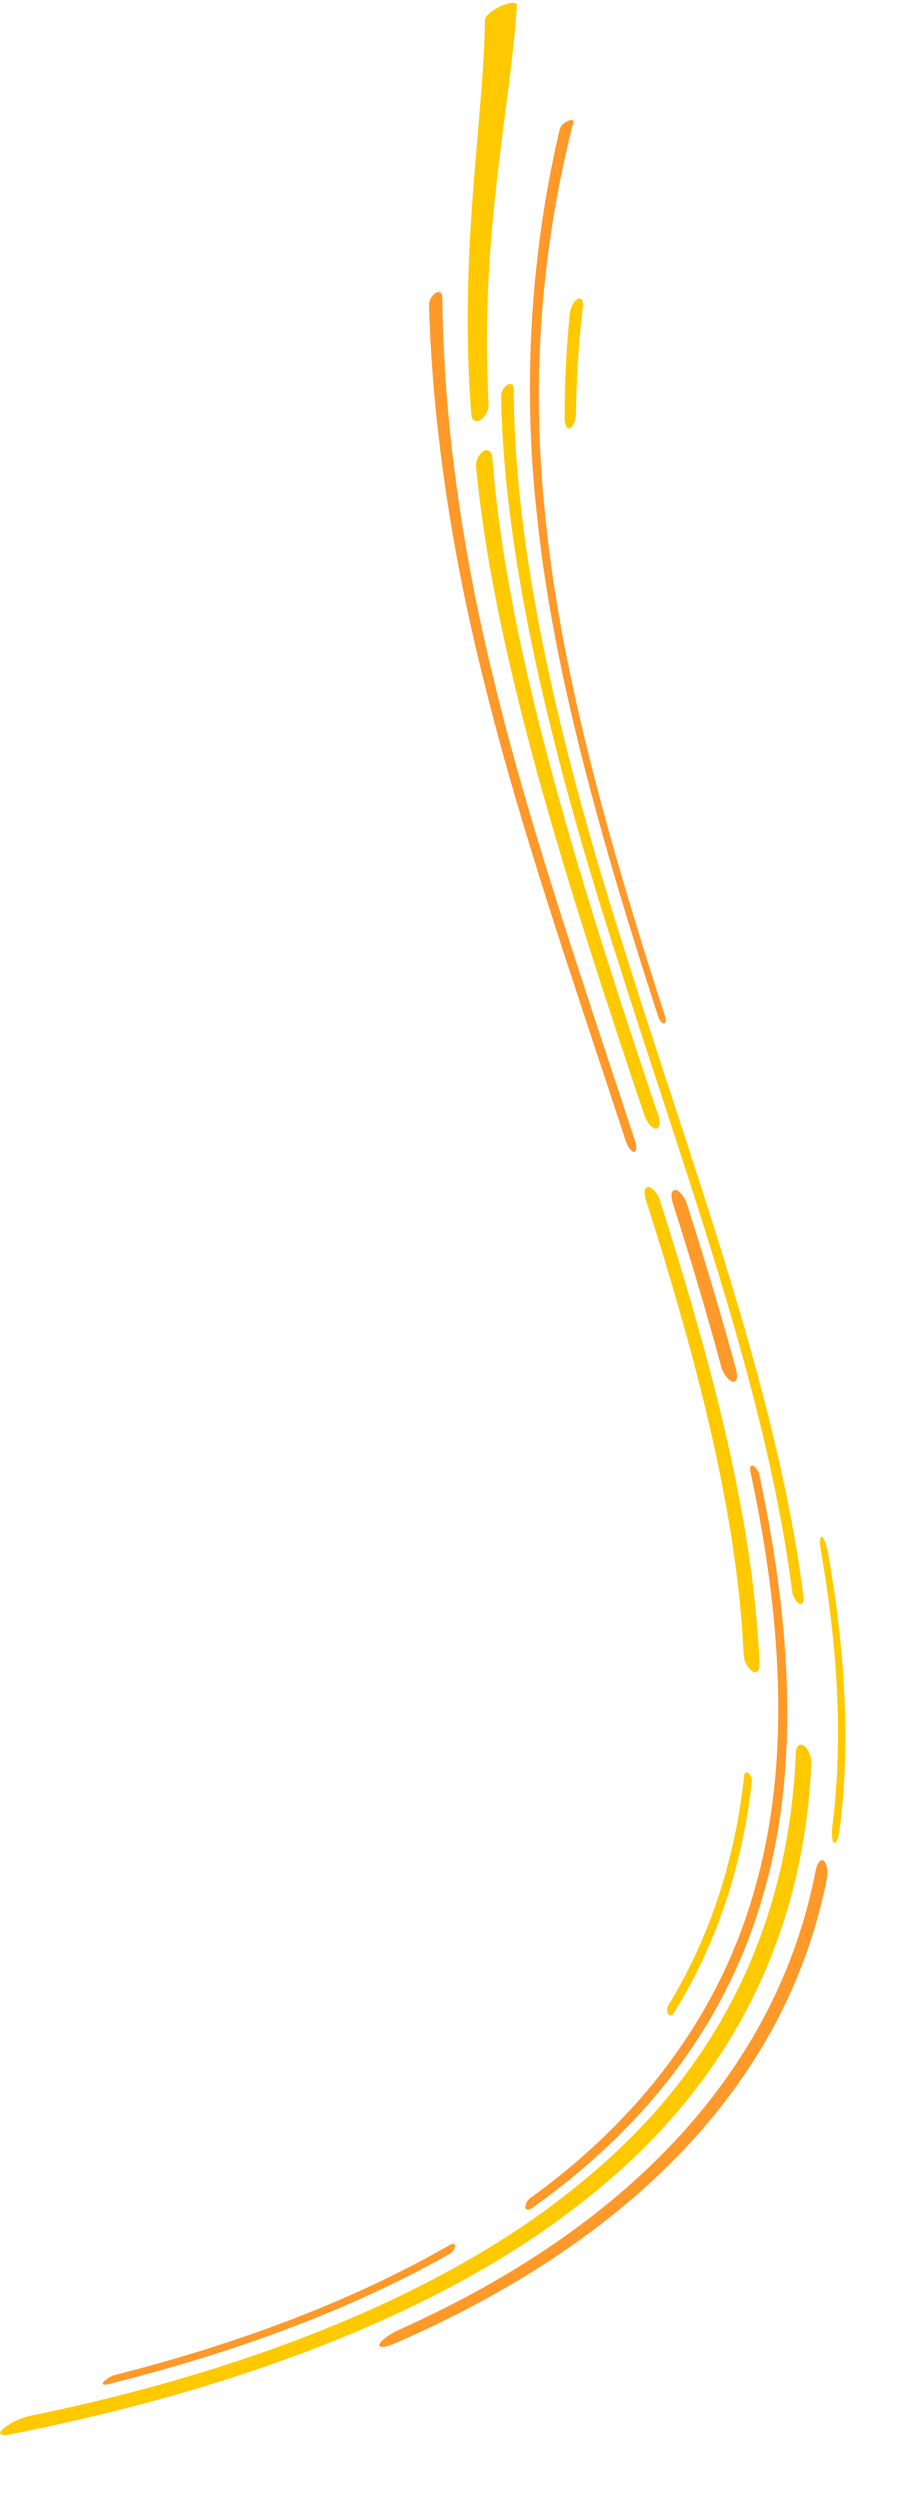 <svg xmlns="http://www.w3.org/2000/svg" width="277.442" height="764.2" viewBox="0 0 277.442 764.2">
  <g id="Groupe_274" data-name="Groupe 274" transform="matrix(-0.996, -0.087, 0.087, -0.996, 239.024, 765.104)">
    <g id="Groupe_257" data-name="Groupe 257" transform="translate(17.27 274.362)">
      <path id="Tracé_389" data-name="Tracé 389" d="M1.315.112C.309-.332-.242.585.1,2.159c13.156,61.02,44.588,126.372,70.22,188.6,26.244,62.3,45.759,121.378,50.226,171.706.13,1.3,1.068,1.748,2.095,1.007a4.316,4.316,0,0,0,1.578-3.662c-5.3-49.836-25-108.245-51.039-169.8C47.733,128.521,16.838,63.995,3.746,3.717A5.551,5.551,0,0,0,1.315.112Z" fill="#ffc900"/>
    </g>
    <g id="Groupe_258" data-name="Groupe 258" transform="translate(80.268 407.571)">
      <path id="Tracé_390" data-name="Tracé 390" d="M.613,0C-.2.014-.207,1.548.6,3.431c20.01,46.8,40.66,93.033,55,135.8C70.267,182.035,78.5,221.353,81.768,255.31c.136,1.365,1.123,1.8,2.2.987a4.7,4.7,0,0,0,1.64-3.916c-3.924-33.639-12.586-72.548-27.378-114.868C43.754,95.23,23.274,49.551,3.505,3.333,2.716,1.479,1.422-.012.613,0Z" fill="#ff9929"/>
    </g>
    <g id="Groupe_259" data-name="Groupe 259" transform="translate(28.949 252.329)">
      <path id="Tracé_391" data-name="Tracé 391" d="M2.151.256C.739-.511-.22.5.044,2.528,5.73,46.65,23,93.874,42.659,141c.9,2.166,2.625,3.938,3.844,3.964s1.487-1.668.606-3.786C27.822,94.91,10.927,48.563,5.168,5.233A7.3,7.3,0,0,0,2.151.256Z" transform="translate(0 0)" fill="#ffc900"/>
    </g>
    <g id="Groupe_260" data-name="Groupe 260" transform="translate(74.716 447.542)">
      <path id="Tracé_392" data-name="Tracé 392" d="M.469.008C-.1.109-.159,1.132.328,2.291c22.457,52.9,41.5,103.968,49.909,149.758a338.463,338.463,0,0,1,1.785,120.007c-.115.736.7.807,1.8.167a4.5,4.5,0,0,0,2.168-2.486,349.362,349.362,0,0,0-3.5-119.243C43.746,105.032,24.689,54.363,2.371,1.9,1.889.754,1.034-.092.469.008Z" fill="#ff9929"/>
    </g>
    <g id="Groupe_261" data-name="Groupe 261" transform="translate(0 202.438)">
      <path id="Tracé_393" data-name="Tracé 393" d="M1.555.068C.932-.364.289,1.3.184,3.785-.952,30.518,3.236,58.679,10.9,87.617c.711,2.7,1.85,5.078,2.5,5.307s.574-1.756-.134-4.426C5.643,59.787,1.443,31.839,2.469,5.305,2.563,2.837,2.18.5,1.555.068Z" fill="#ffc900"/>
    </g>
    <g id="Groupe_262" data-name="Groupe 262" transform="translate(73.858 415.273)">
      <path id="Tracé_394" data-name="Tracé 394" d="M1.029,0C-.156.057-.346,1.914.608,4.143,31.156,74.208,59.147,142.31,68.69,200.124c.325,1.846,1.643,2.534,2.951,1.551a5.481,5.481,0,0,0,1.717-5.053C62.781,139.654,34.9,72.693,4.867,3.856,3.93,1.67,2.215-.054,1.029,0Z" fill="#ffc900"/>
    </g>
    <g id="Groupe_263" data-name="Groupe 263" transform="translate(43.481 340.231)">
      <path id="Tracé_395" data-name="Tracé 395" d="M1.375.041C.038-.274-.4,1.273.406,3.5,6.353,19.85,12.957,36.316,19.811,52.767c.929,2.236,2.682,4.073,3.9,4.1s1.461-1.729.55-3.92c-6.73-16.16-13.21-32.334-19.047-48.4C4.423,2.374,2.712.355,1.375.041Z" fill="#ff9929"/>
    </g>
    <g id="Groupe_264" data-name="Groupe 264" transform="translate(28.215 145.553)">
      <path id="Tracé_396" data-name="Tracé 396" d="M19.311.395c-.5-.64-1.251-.486-1.673.347C6.336,23.078.662,47.442,0,73.269a3.3,3.3,0,0,0,1.2,2.577c.686.458,1.253.057,1.274-.9.556-25.6,6.018-49.752,17-71.907A2.732,2.732,0,0,0,19.311.395Z" fill="#ffc900"/>
    </g>
    <g id="Groupe_265" data-name="Groupe 265" transform="translate(145.046 625.959)">
      <path id="Tracé_397" data-name="Tracé 397" d="M2.049.492A5.983,5.983,0,0,0,.038,5.574C7.286,55.384,1.252,96.756,2.016,127.7c.036,1.112,2.246.823,4.864-.632s4.606-3.517,4.5-4.615C9.067,91.82,13.269,50.932,5.012,1.837,4.728.083,3.4-.523,2.049.492Z" fill="#ffc900"/>
    </g>
    <g id="Groupe_266" data-name="Groupe 266" transform="translate(118.185 626.197)">
      <path id="Tracé_398" data-name="Tracé 398" d="M1.34.155C.447.755-.131,2.951.026,5.04A297.35,297.35,0,0,1,.748,37.381c-.066,1.951.734,2.956,1.811,2.262s1.982-2.8,2-4.739A307.62,307.62,0,0,0,3.319,2.827C3.13.758,2.234-.447,1.34.155Z" transform="translate(0 0)" fill="#ffc900"/>
    </g>
    <g id="Groupe_267" data-name="Groupe 267" transform="translate(10.372 0)">
      <path id="Tracé_399" data-name="Tracé 399" d="M228.708,2c1.67-1.721.832-2.483-1.925-1.688C158.155,20.062,96.048,49.8,56.335,88.245,15.906,126.6-1.985,173.672.174,225.912c.069,2.1,1.289,4.475,2.678,5.291s2.42-.2,2.338-2.254C2.759,177.581,19.581,131.244,58.055,93.42,95.852,55.513,155.161,26.1,220.97,6.531A21.039,21.039,0,0,0,228.708,2Z" fill="#ffc900"/>
    </g>
    <g id="Groupe_268" data-name="Groupe 268" transform="translate(2.733 36.909)">
      <path id="Tracé_400" data-name="Tracé 400" d="M124.01.723c.315-1.188-1.809-.884-4.705.705C48.462,39.872,6.968,92.35.086,153.886c-.32,2.536.289,5.188,1.29,5.9s2-.749,2.288-3.247C10.012,95.741,49.925,43.817,118.379,5.7,121.16,4.127,123.7,1.909,124.01.723Z" fill="#ff9929"/>
    </g>
    <g id="Groupe_269" data-name="Groupe 269" transform="translate(18.345 82.598)">
      <path id="Tracé_401" data-name="Tracé 401" d="M67.573.664C67.4-.19,66.476-.227,65.518.59,31.282,29.645,10.3,64.468,3.148,103.4c-7.422,38.9-1.113,81.9,12.566,126.478a4.335,4.335,0,0,0,2.12,2.712c.785.247,1.112-.557.733-1.793C5.014,186.674-1.307,144.1,5.775,105.573,12.594,67.01,32.927,32.493,66.212,3.669A3.714,3.714,0,0,0,67.573.664Z" fill="#ff9929"/>
    </g>
    <g id="Groupe_270" data-name="Groupe 270" transform="translate(106.26 18)">
      <path id="Tracé_402" data-name="Tracé 402" d="M103.472.973C104.1.11,103.6-.246,102.356.18,64.872,13.02,30.165,29.355,1.66,48.913A3.653,3.653,0,0,0,0,51.5c.03.778.8.886,1.724.239C29.555,32.31,63.475,16.071,100.154,3.3A7.954,7.954,0,0,0,103.472.973Z" transform="translate(0 0)" fill="#ff9929"/>
    </g>
  </g>
</svg>
